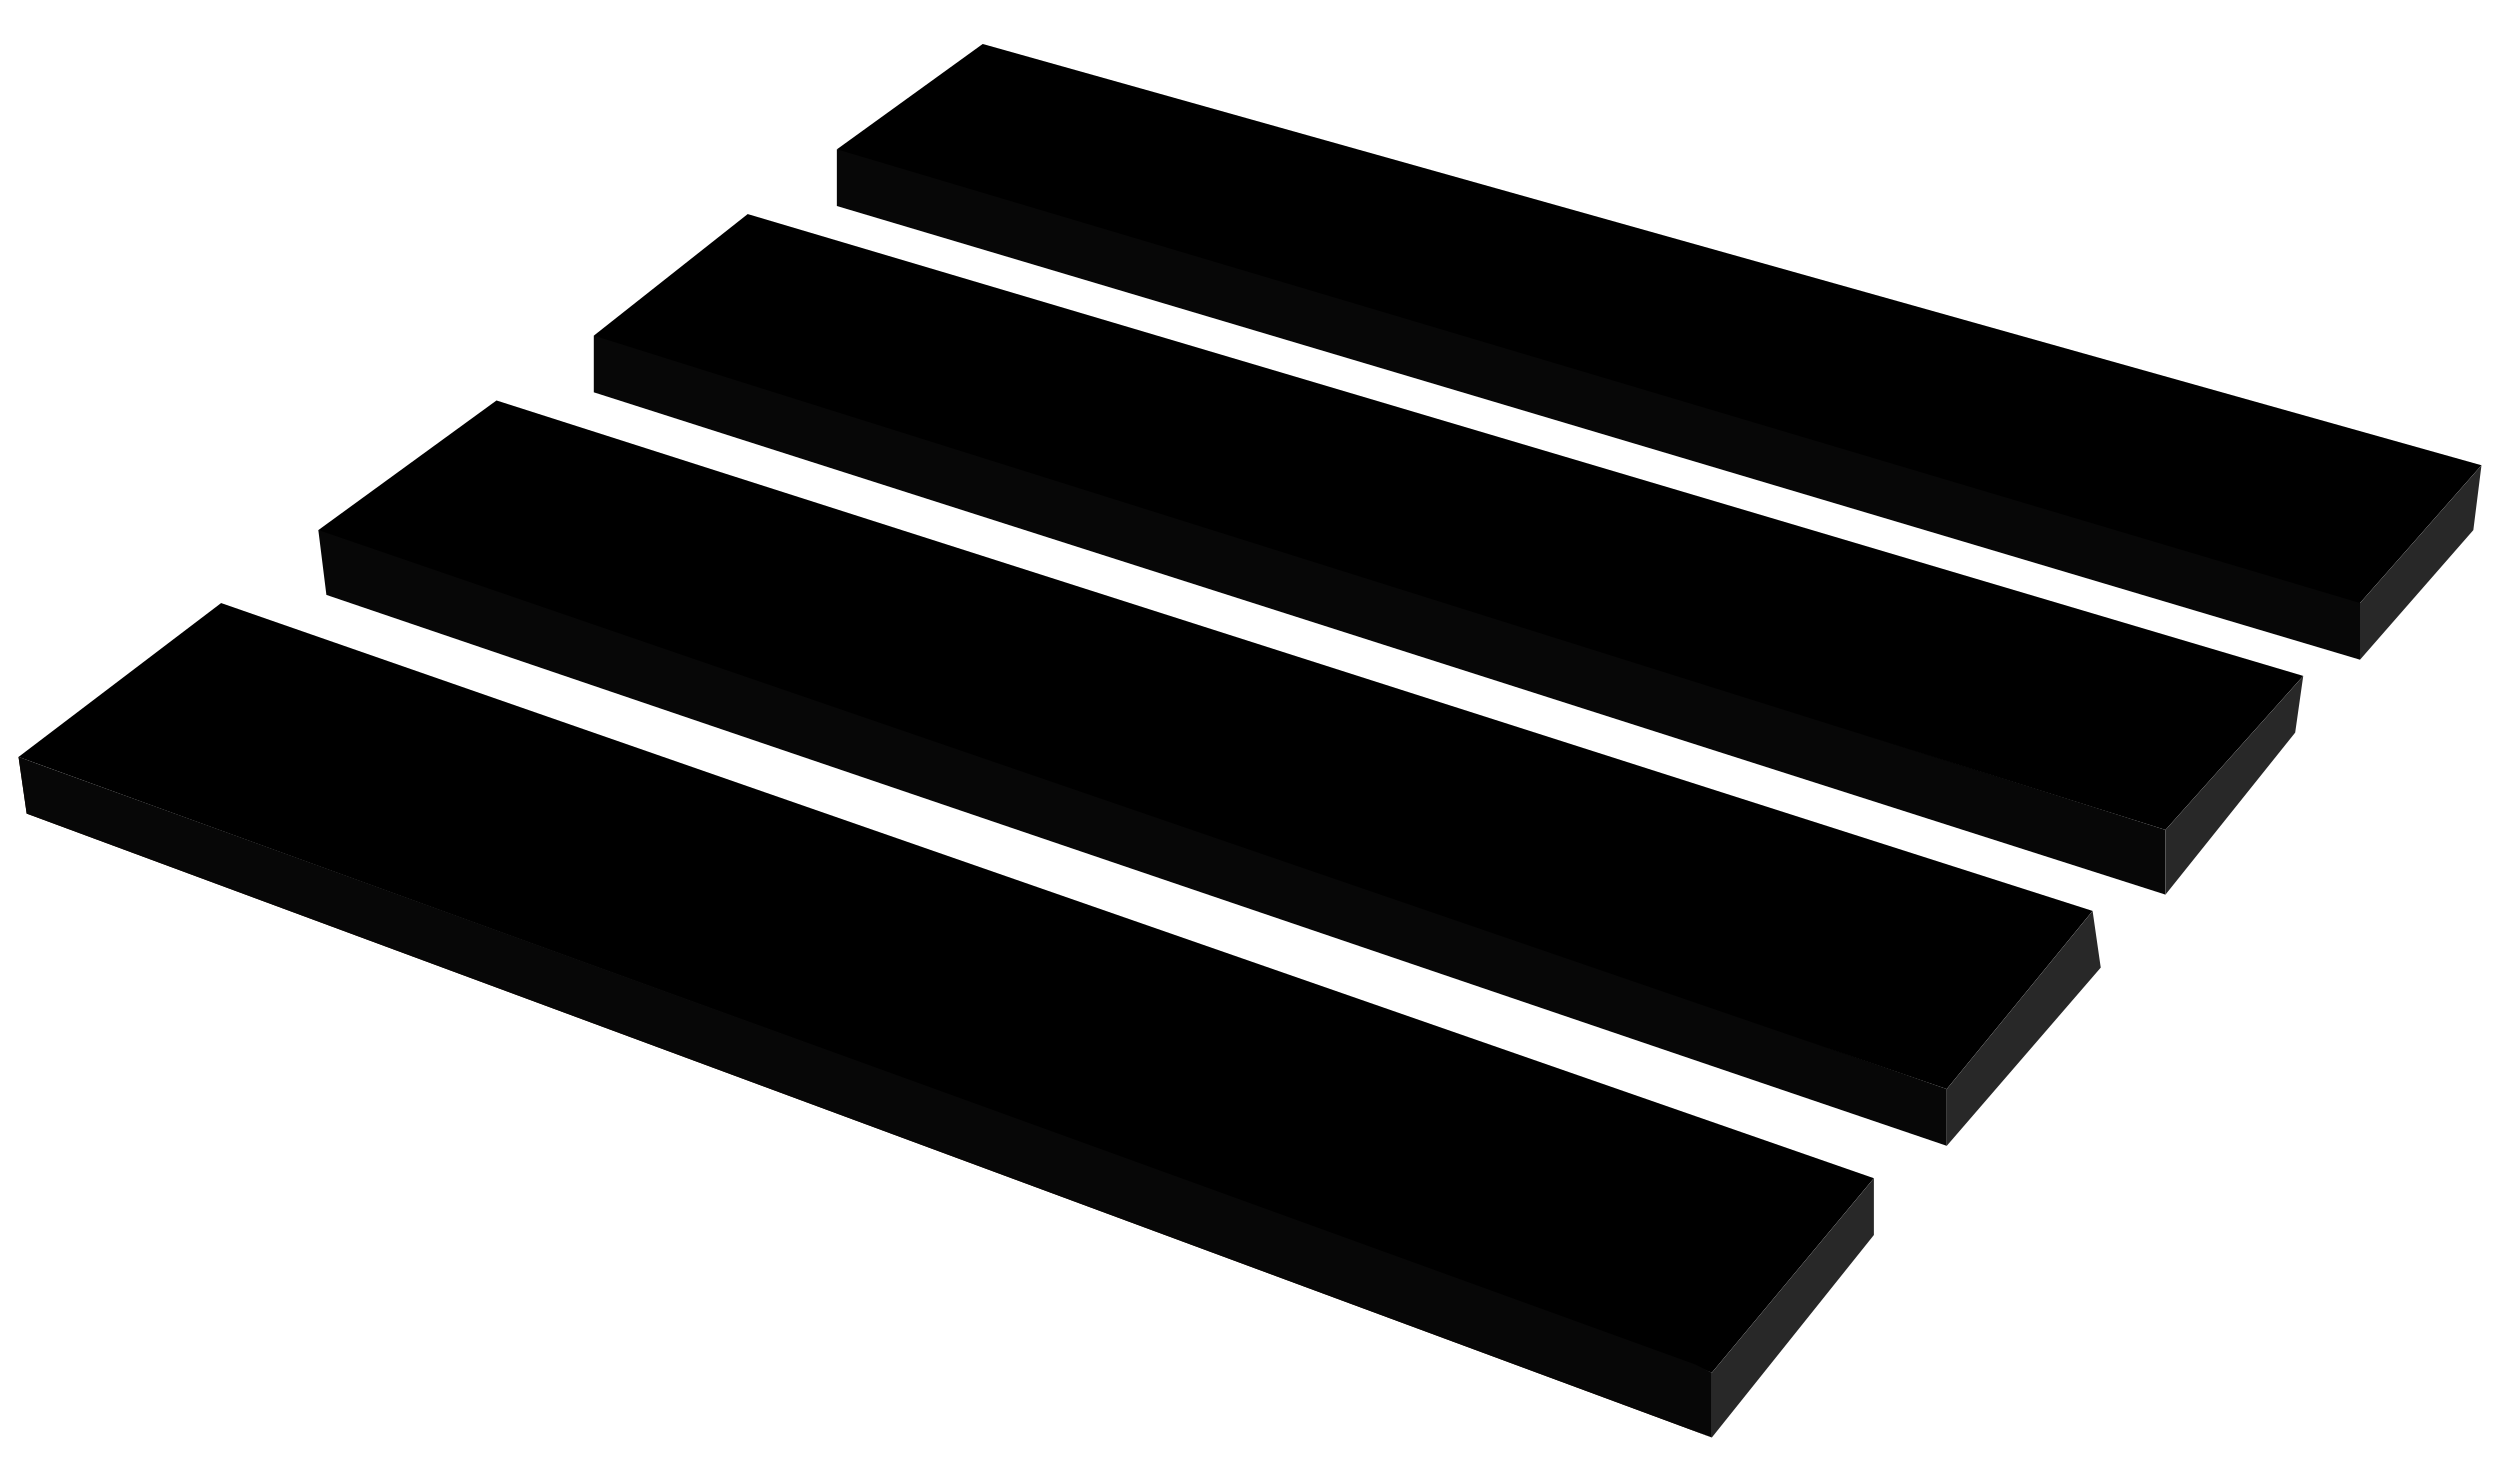 <svg width="27" height="16" viewBox="0 0 27 16" fill="none" xmlns="http://www.w3.org/2000/svg">
<g id="Group">
<g id="Layer_1">
<g id="Group_2">
<path id="Vector" d="M25.488 6.425V7.125L9.038 2.225V1.613H9.125L25.488 6.425Z" fill="#070707"/>
<path id="Vector_2" d="M23.387 8.963V9.662L6.413 4.237V3.625H6.588L23.387 8.963Z" fill="#070707"/>
<path id="Vector_3" d="M21.025 11.762V12.375L3.525 6.425L3.438 5.725H3.788L21.025 11.762Z" fill="#070707"/>
<path id="Vector_4" d="M9.038 1.613L10.613 0.475L26.8 5.025L25.488 6.513L9.038 1.613Z" fill="black"/>
<path id="Vector_5" d="M8.075 2.312L6.413 3.625L23.387 8.963L24.875 7.3L8.075 2.312Z" fill="black"/>
<path id="Vector_6" d="M3.438 5.725L5.362 4.325L22.6 9.838L21.025 11.762L3.438 5.725Z" fill="black"/>
<path id="Vector_7" d="M18.488 15.525L0.288 8.787L0.2 8.175" fill="#342113"/>
<path id="Vector_8" d="M2.388 6.513L0.2 8.175L18.488 14.825L20.238 12.725L2.388 6.513Z" fill="black"/>
<path id="Vector_9" d="M25.488 6.513L26.8 5.025L26.712 5.725L25.488 7.125V6.513Z" fill="#282828"/>
<path id="Vector_10" d="M23.387 8.963L24.875 7.3L24.788 7.912L23.387 9.662V8.963Z" fill="#282828"/>
<path id="Vector_11" d="M21.025 11.762L22.6 9.838L22.688 10.45L21.025 12.375V11.762Z" fill="#282828"/>
<path id="Vector_12" d="M18.488 14.825L20.238 12.725V13.338L18.488 15.525V14.825Z" fill="#282828"/>
<path id="Vector_13" d="M18.488 15.525V14.825L18.312 14.738L0.2 8.175L0.288 8.787L18.488 15.525Z" fill="#070707"/>
</g>
</g>
</g>
</svg>
